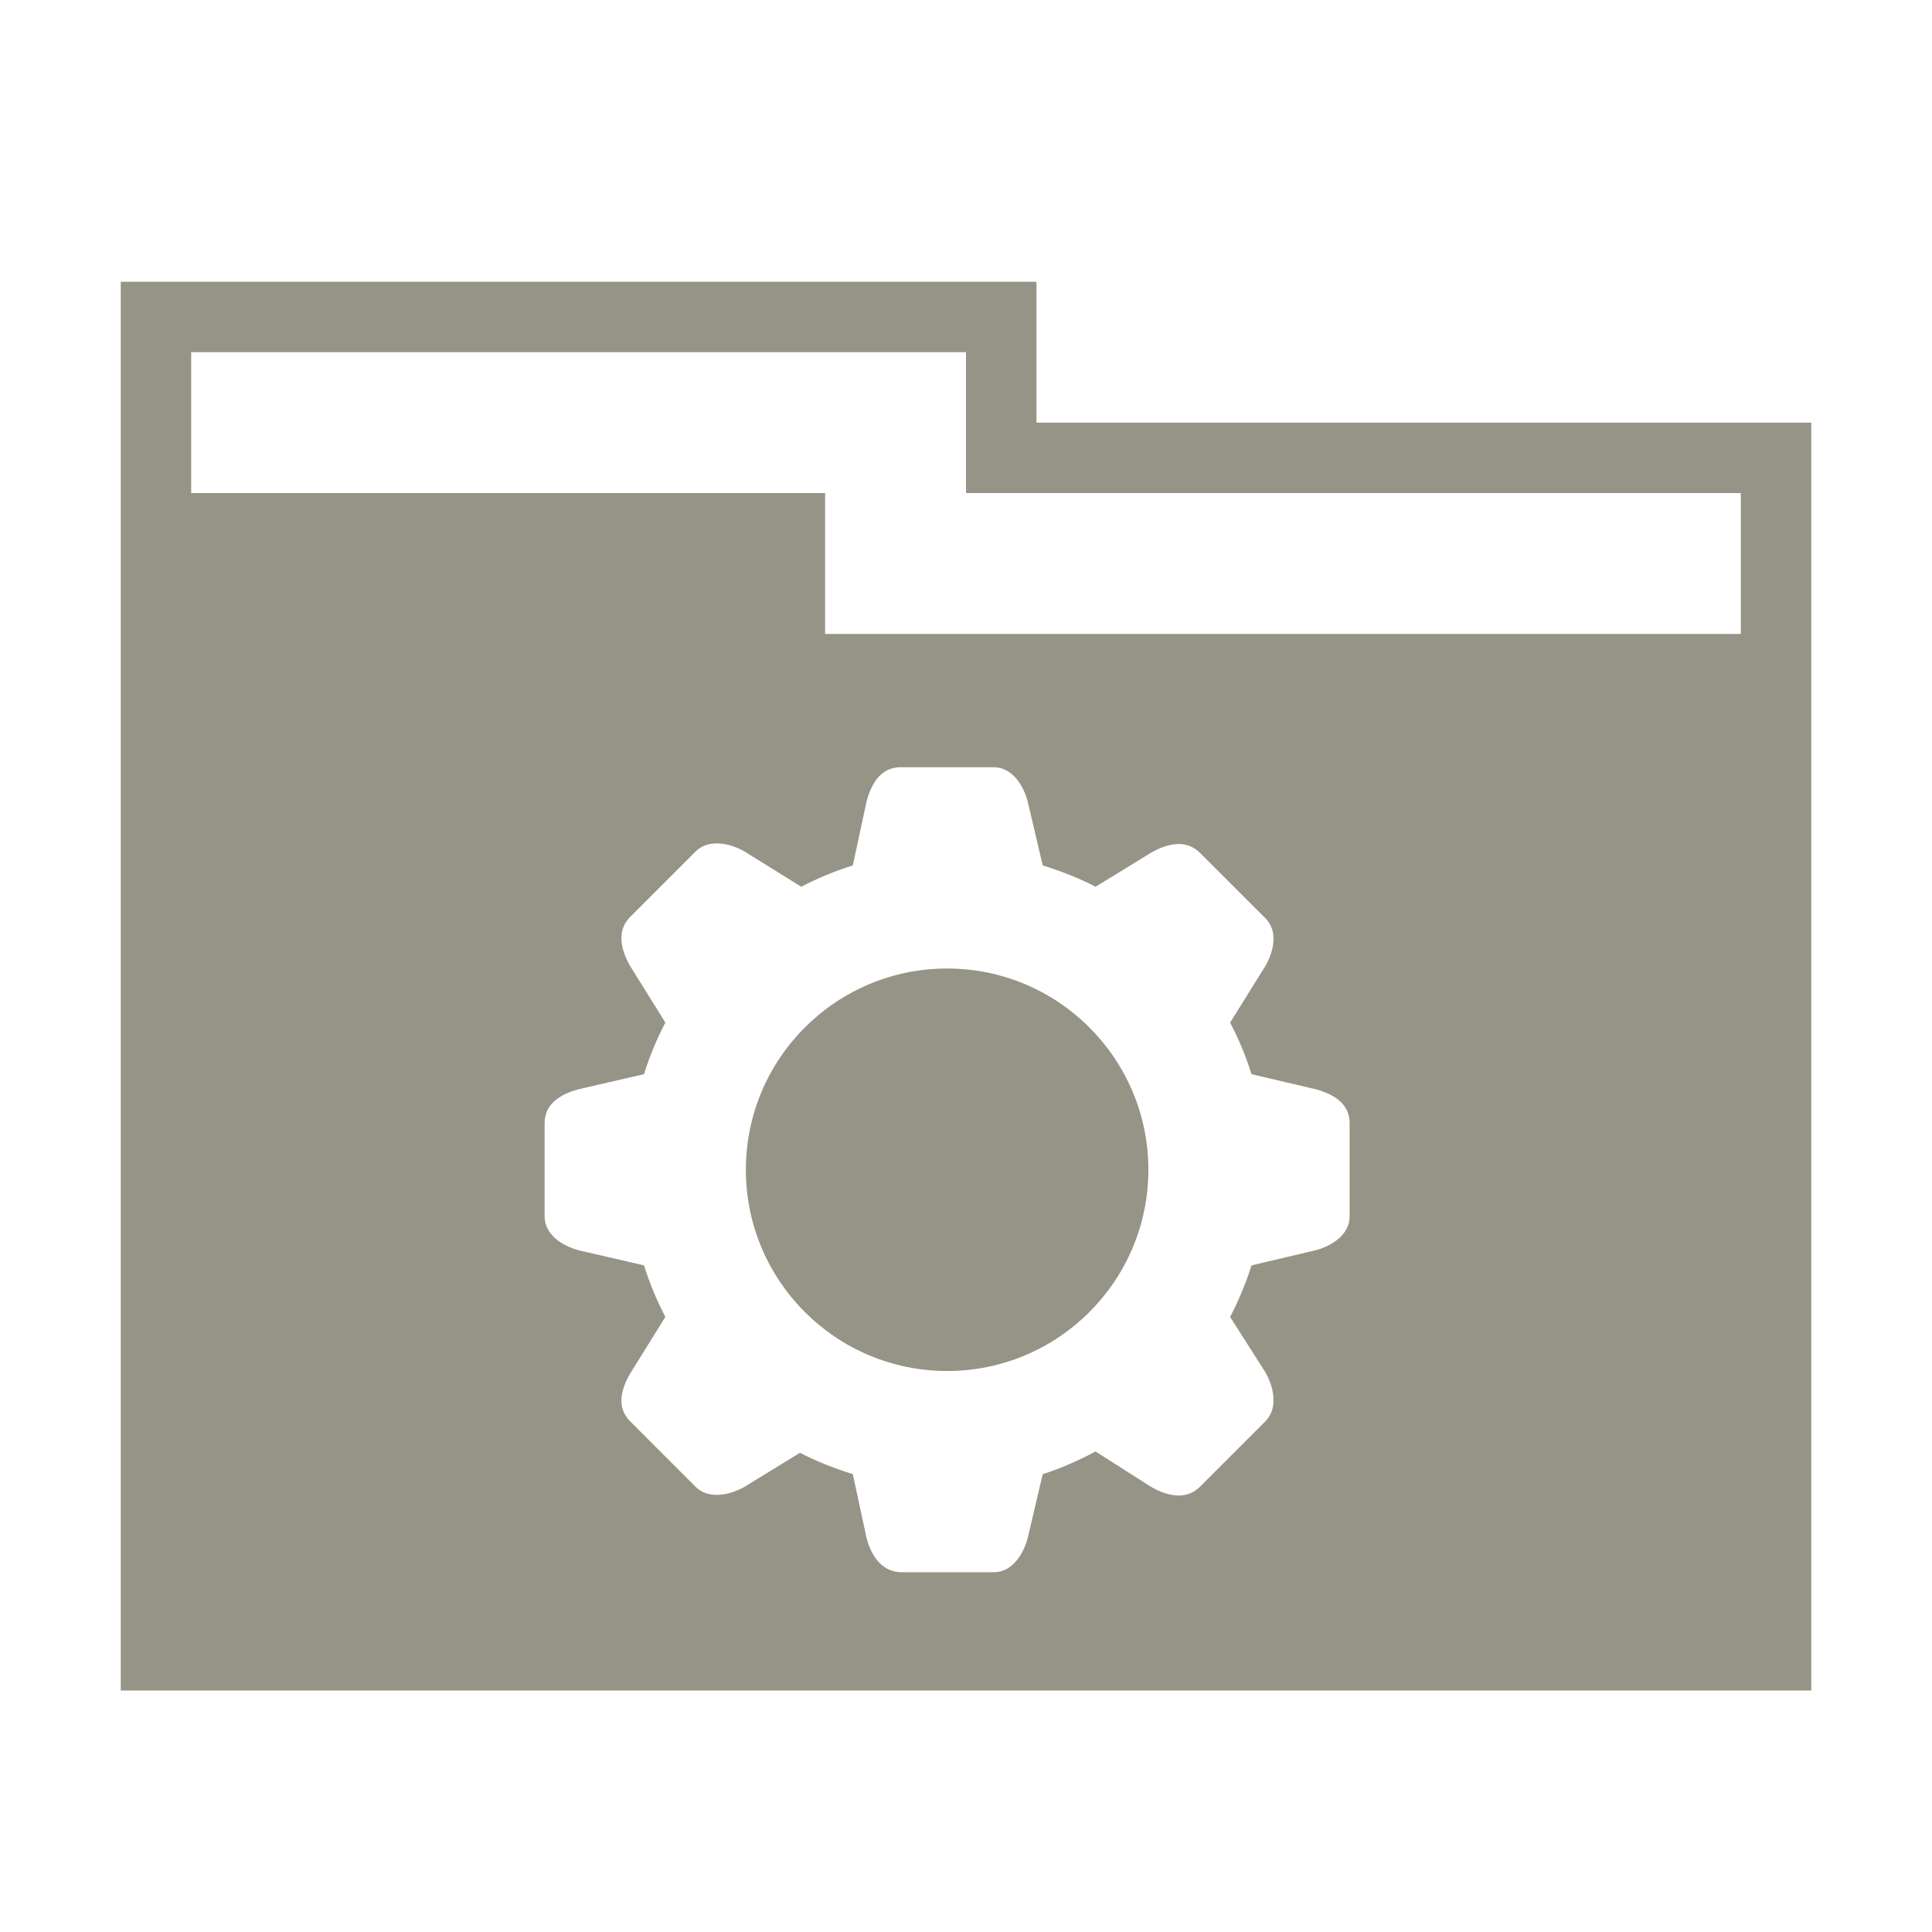 <?xml version="1.0" encoding="UTF-8" standalone="no"?>
<!-- Created with Inkscape (http://www.inkscape.org/) -->
<svg
   xmlns:dc="http://purl.org/dc/elements/1.1/"
   xmlns:cc="http://creativecommons.org/ns#"
   xmlns:rdf="http://www.w3.org/1999/02/22-rdf-syntax-ns#"
   xmlns:svg="http://www.w3.org/2000/svg"
   xmlns="http://www.w3.org/2000/svg"
   xmlns:xlink="http://www.w3.org/1999/xlink"
   xmlns:sodipodi="http://sodipodi.sourceforge.net/DTD/sodipodi-0.dtd"
   xmlns:inkscape="http://www.inkscape.org/namespaces/inkscape"
   width="48"
   height="48"
   id="svg2"
   sodipodi:version="0.32"
   inkscape:version="0.46"
   version="1.0"
   sodipodi:docname="applications-accessories.svg"
   inkscape:output_extension="org.inkscape.output.svg.inkscape">
      
  
  <filter>
    </filter>
  <linearGradient
     id="linearGradient4321">
    <stop
       style="stop-color:#969487;stop-opacity:1.0;"
       offset="0"
       id="stop1" />
    <stop
       style="stop-color:#969487;stop-opacity:1.0;"
       offset="1"
       id="stop2" />
  </linearGradient>
  <linearGradient
     inkscape:collect="always"
     xlink:href="#linearGradient4321"
     id="linearGradient1234"
     x1="0%"
     y1="50%"
     x2="100%"
     y2="50%" />
<defs
     id="defs4">
  </defs>
  <g
     inkscape:label="Layer 1"
     inkscape:groupmode="layer"
     id="layer1">
    <path
       style="opacity:1;fill:url(#linearGradient1234);filter:url(#filter1111);fill-opacity:1;fill-rule:nonzero;stroke:none;stroke-width:0.927;stroke-linecap:round;stroke-linejoin:miter;stroke-miterlimit:4;stroke-dasharray:none;stroke-dashoffset:0;stroke-opacity:1"
       d="M 3 7 L 3 42 L 45 42 L 45 10.5 L 25.75 10.5 L 25.75 7 L 3 7 z M 4.75 8.75 L 24 8.75 L 24 12.25 L 43.25 12.25 L 43.25 15.75 L 20.5 15.75 L 20.5 12.25 L 4.75 12.25 L 4.75 8.75 z M 22.344 19.062 C 22.353 19.062 22.366 19.063 22.375 19.062 C 22.377 19.062 22.404 19.062 22.406 19.062 L 24.688 19.062 C 25.156 19.063 25.428 19.521 25.531 19.906 L 25.906 21.5 C 26.353 21.641 26.81 21.817 27.219 22.031 L 28.594 21.188 C 29.021 20.941 29.481 20.856 29.812 21.188 L 31.438 22.812 C 31.769 23.144 31.637 23.654 31.438 24 L 30.562 25.406 C 30.776 25.815 30.953 26.24 31.094 26.688 L 32.688 27.062 C 33.164 27.19 33.531 27.438 33.531 27.906 L 33.531 30.219 C 33.531 30.687 33.073 30.959 32.688 31.062 L 31.094 31.438 C 30.954 31.881 30.774 32.312 30.562 32.719 L 31.438 34.094 C 31.637 34.439 31.769 34.981 31.438 35.312 L 29.812 36.938 C 29.481 37.269 29.021 37.184 28.594 36.938 L 27.219 36.062 C 26.806 36.28 26.358 36.483 25.906 36.625 L 25.531 38.219 C 25.428 38.604 25.156 39.062 24.688 39.062 L 22.406 39.062 C 21.938 39.062 21.659 38.695 21.531 38.219 L 21.188 36.625 C 20.74 36.484 20.284 36.308 19.875 36.094 L 18.5 36.938 C 18.154 37.137 17.612 37.269 17.281 36.938 L 15.656 35.312 C 15.325 34.981 15.41 34.552 15.656 34.125 L 16.531 32.719 C 16.317 32.31 16.141 31.885 16 31.438 L 14.375 31.062 C 13.99 30.959 13.531 30.687 13.531 30.219 L 13.531 27.906 C 13.531 27.438 13.899 27.19 14.375 27.062 L 16 26.688 C 16.142 26.237 16.315 25.818 16.531 25.406 L 15.656 24 C 15.41 23.573 15.325 23.112 15.656 22.781 L 17.281 21.156 C 17.612 20.825 18.154 20.957 18.5 21.156 L 19.906 22.031 C 20.311 21.821 20.746 21.639 21.188 21.5 L 21.531 19.906 C 21.656 19.441 21.896 19.079 22.344 19.062 z M 23.531 24.062 C 20.771 24.063 18.531 26.302 18.531 29.062 C 18.531 31.823 20.771 34.062 23.531 34.062 C 26.291 34.062 28.531 31.823 28.531 29.062 C 28.531 26.303 26.291 24.062 23.531 24.062 z "
       id="rect2390" />
  </g>
</svg>

